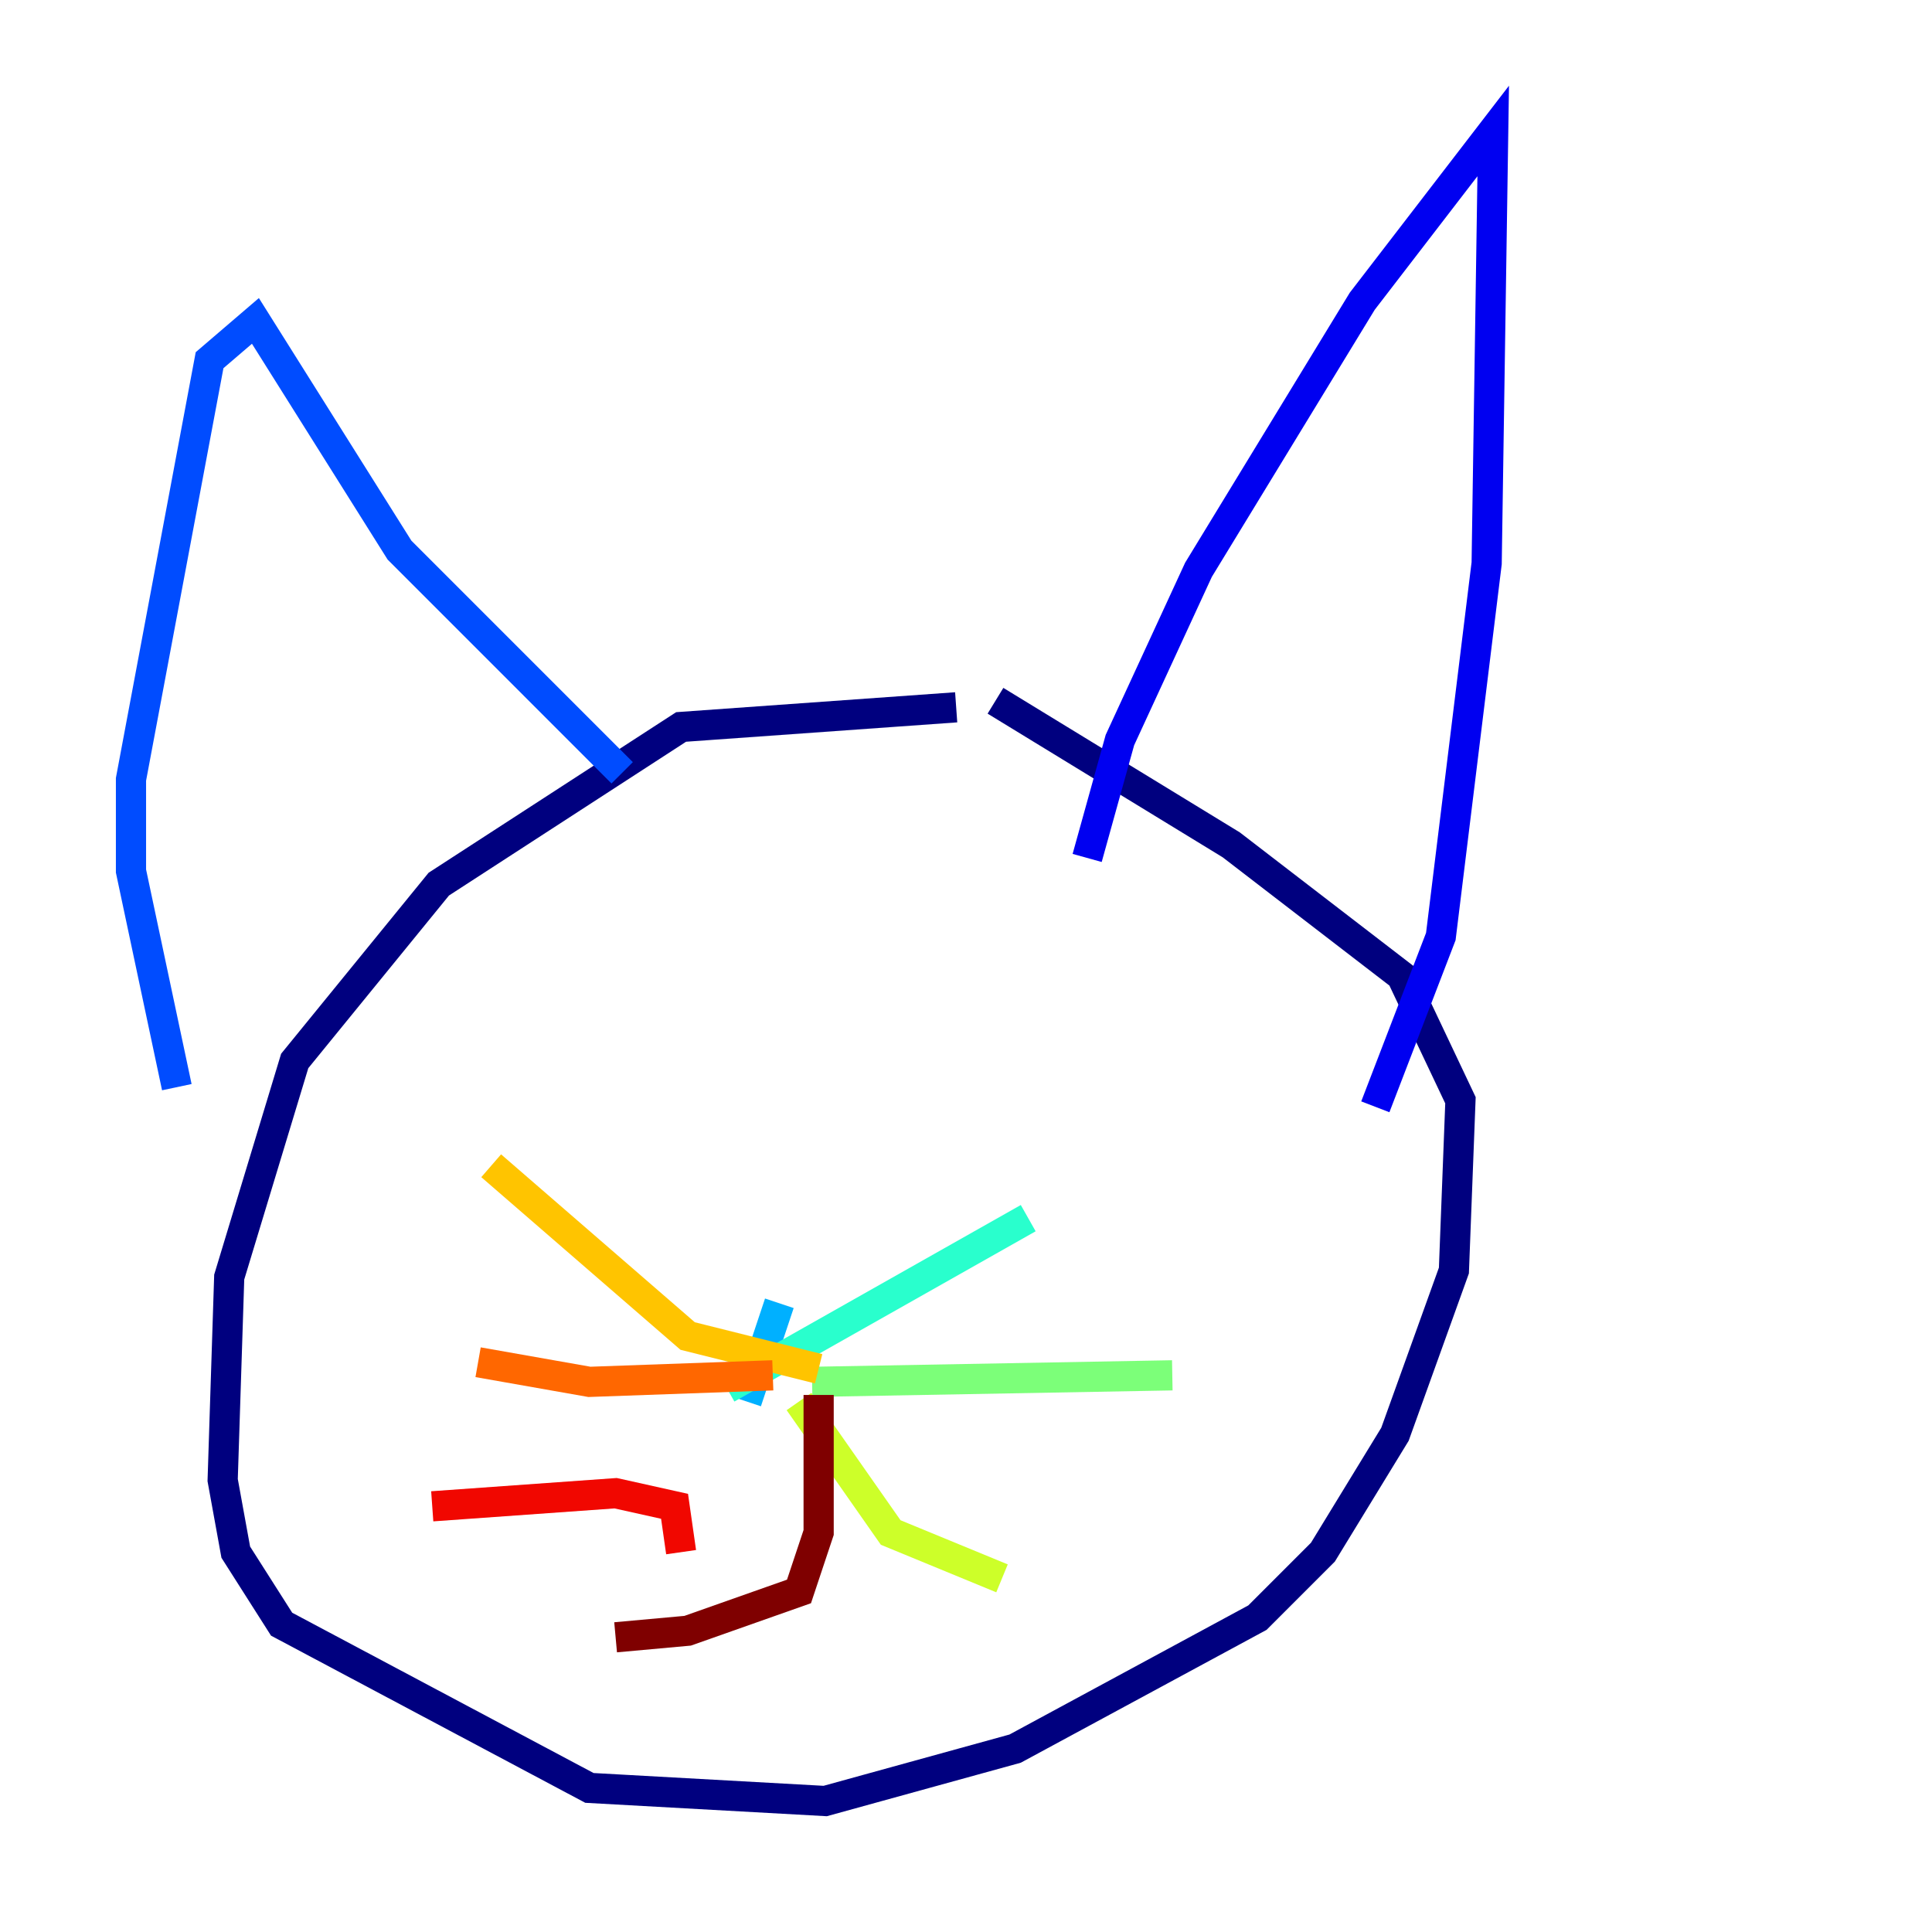 <?xml version="1.0" encoding="utf-8" ?>
<svg baseProfile="tiny" height="128" version="1.2" viewBox="0,0,128,128" width="128" xmlns="http://www.w3.org/2000/svg" xmlns:ev="http://www.w3.org/2001/xml-events" xmlns:xlink="http://www.w3.org/1999/xlink"><defs /><polyline fill="none" points="63.349,46.861 45.125,48.163 29.071,58.576 19.525,70.291 15.186,84.61 14.752,98.061 15.62,102.834 18.658,107.607 39.051,118.454 54.671,119.322 67.254,115.851 83.308,107.173 87.647,102.834 92.42,95.024 96.325,84.176 96.759,72.895 92.854,64.651 81.573,55.973 65.953,46.427" stroke="#00007f" stroke-width="2" /><polyline fill="none" points="72.027,56.841 74.197,49.031 79.403,37.749 90.251,19.959 98.929,8.678 98.495,37.315 95.458,62.047 91.119,73.329" stroke="#0000f1" stroke-width="2" /><polyline fill="none" points="41.22,51.2 26.468,36.447 16.922,21.261 13.885,23.864 8.678,51.634 8.678,57.709 11.715,72.027" stroke="#004cff" stroke-width="2" /><polyline fill="none" points="51.634,86.346 49.464,92.854" stroke="#00b0ff" stroke-width="2" /><polyline fill="none" points="48.163,91.986 68.122,80.705" stroke="#29ffcd" stroke-width="2" /><polyline fill="none" points="53.803,91.552 77.668,91.119" stroke="#7cff79" stroke-width="2" /><polyline fill="none" points="52.936,92.854 59.01,101.532 66.386,104.57" stroke="#cdff29" stroke-width="2" /><polyline fill="none" points="54.237,90.685 45.559,88.515 32.542,77.234" stroke="#ffc400" stroke-width="2" /><polyline fill="none" points="51.2,91.119 39.051,91.552 31.675,90.251" stroke="#ff6700" stroke-width="2" /><polyline fill="none" points="45.125,102.834 44.691,99.797 40.786,98.929 28.637,99.797" stroke="#f10700" stroke-width="2" /><polyline fill="none" points="54.237,92.42 54.237,101.532 52.936,105.437 45.559,108.041 40.786,108.475" stroke="#7f0000" stroke-width="2" /></svg>